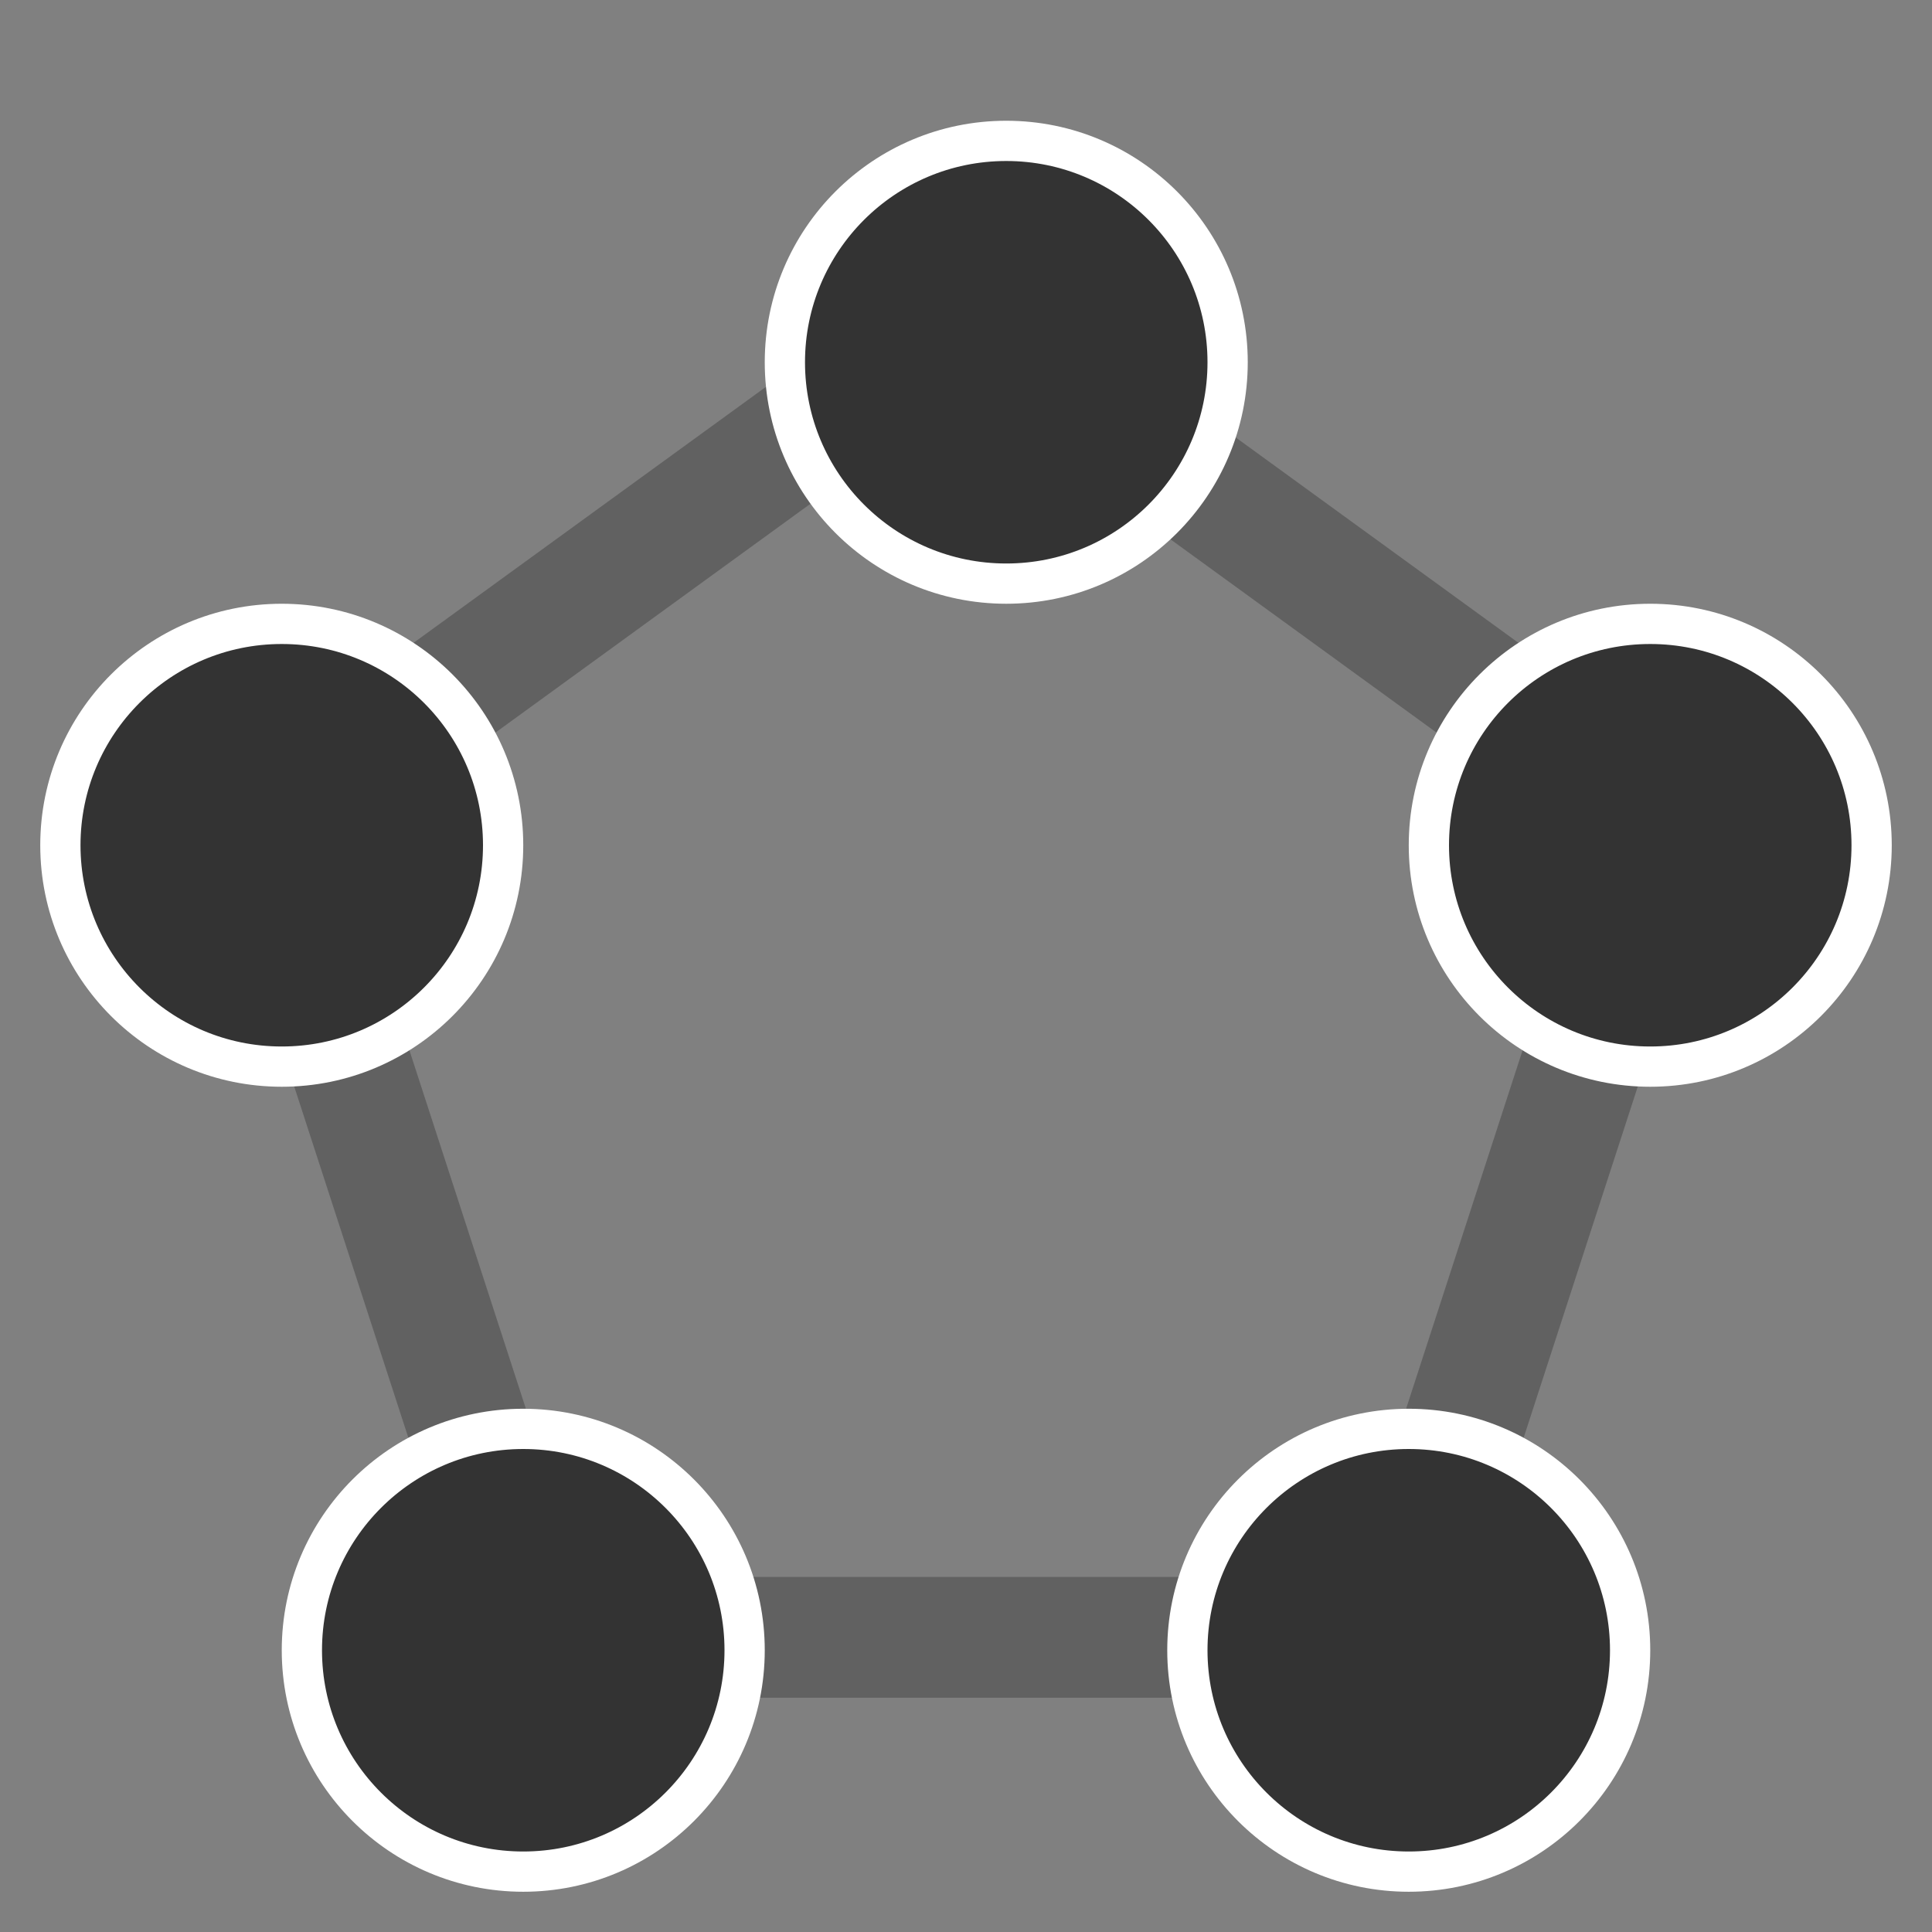 <svg width="24" height="24" viewBox="0 0 24 24" fill="none" xmlns="http://www.w3.org/2000/svg">
<rect x="0" y="0" width="24" height="24" fill="#808080" stroke="none"/>
<g clip-path="url(#clip0_658_2978)">
<path opacity="0.4" d="M11.853 4.034C11.941 3.97 12.059 3.97 12.147 4.034L20.482 10.089C20.57 10.153 20.606 10.266 20.573 10.369L21.286 10.601L20.573 10.369L17.389 20.167C17.356 20.27 17.26 20.34 17.151 20.34H6.849C6.74 20.34 6.644 20.27 6.611 20.167L3.427 10.369C3.394 10.266 3.43 10.153 3.518 10.089L11.853 4.034Z" stroke="#333333" stroke-width="1.5"/>
<circle cx="12.5" cy="4.5" r="2.75" fill="#333333" stroke="white" stroke-width="0.5"/>
<circle cx="3.5" cy="10.5" r="2.75" fill="#333333" stroke="white" stroke-width="0.5"/>
<circle cx="6.5" cy="20.5" r="2.75" fill="#333333" stroke="white" stroke-width="0.5"/>
<circle cx="17.5" cy="20.5" r="2.75" fill="#333333" stroke="white" stroke-width="0.5"/>
<circle cx="20.5" cy="10.5" r="2.75" fill="#333333" stroke="white" stroke-width="0.5"/>
</g>
<defs>
<clipPath id="clip0_658_2978">
<rect width="24" height="24" fill="white"/>
</clipPath>
</defs>
</svg>
